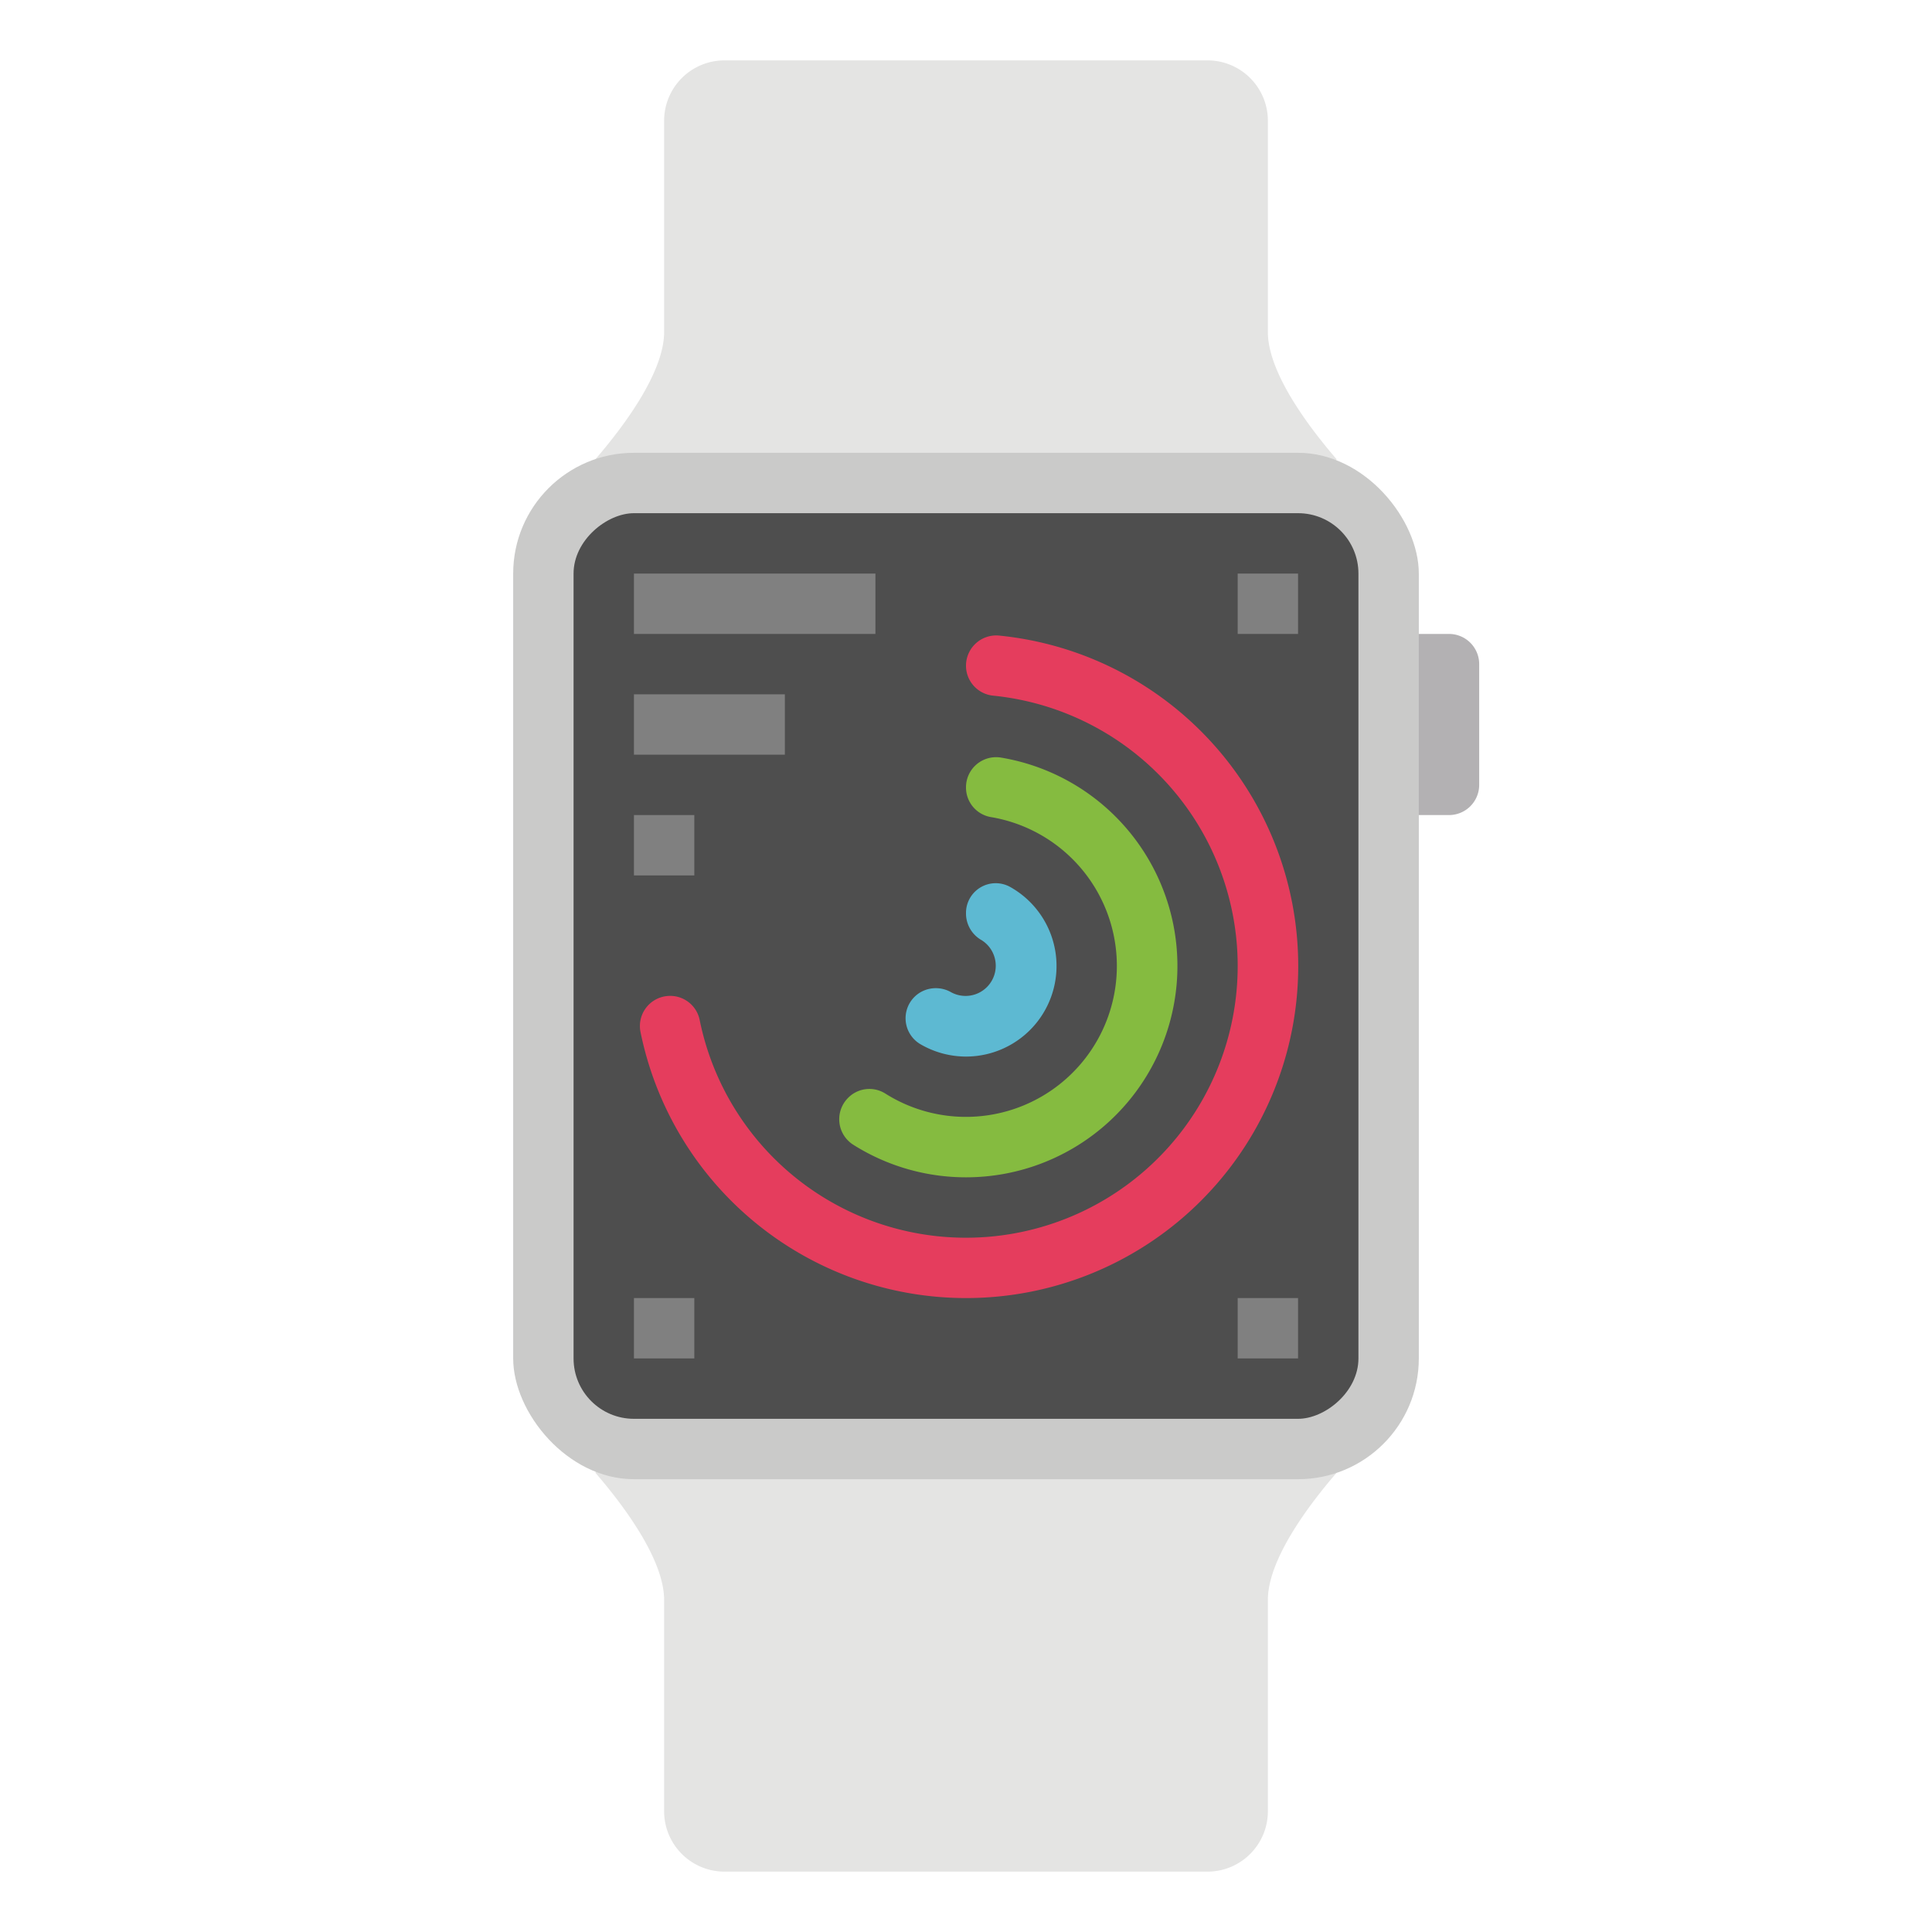 <svg height="512" viewBox="0 0 512 512" width="512" xmlns="http://www.w3.org/2000/svg"><g id="Flat"><path d="m360 168h24a8 8 0 0 1 8 8v32a8 8 0 0 1 -8 8h-24z" fill="#b3b1b3"/><path d="m157.83 390.35c7.1 8.22 18.17 22.78 18.17 33.65v56a16 16 0 0 0 16 16h128a16 16 0 0 0 16-16v-56c0-10.87 11.07-25.43 18.17-33.65v-268.7c-7.1-8.22-18.17-22.78-18.17-33.65v-56a16 16 0 0 0 -16-16h-128a16 16 0 0 0 -16 16v56c0 10.87-11.07 25.43-18.17 33.65z" fill="#e4e4e3"/><rect fill="#cacac9" height="272" rx="32" width="240" x="136" y="120"/><rect fill="#4e4e4e" height="208" rx="16" transform="matrix(0 1 -1 0 512 0)" width="240" x="136" y="152"/><g fill="#808080"><path d="m168 152h64v16h-64z"/><path d="m168 184h40v16h-40z"/><path d="m168 344h16v16h-16z"/><path d="m328 344h16v16h-16z"/><path d="m328 152h16v16h-16z"/><path d="m168 216h16v16h-16z"/></g><path d="m256 312a55.921 55.921 0 0 1 -29.879-8.631 8 8 0 0 1 -1.671-12.1 7.926 7.926 0 0 1 10.116-1.5 40 40 0 1 0 27.984-73.242 7.934 7.934 0 0 1 -6.55-7.858 7.975 7.975 0 0 1 9.213-7.911 56 56 0 0 1 -9.213 111.242z" fill="#85bb40"/><path d="m256 344a88.035 88.035 0 0 1 -86.269-70.556 7.988 7.988 0 0 1 7.07-9.484 7.969 7.969 0 0 1 8.615 6.321 72.007 72.007 0 1 0 77.775-85.925 7.987 7.987 0 0 1 -7.191-7.951 8.013 8.013 0 0 1 8.813-7.967 88 88 0 0 1 -8.813 175.562z" fill="#e53d5d"/><path d="m256 280a24 24 0 0 1 -12.169-3.327 7.981 7.981 0 0 1 .172-13.75 8.155 8.155 0 0 1 8.094.055 8 8 0 0 0 8.014-13.839 8.125 8.125 0 0 1 -4.111-6.91v-.309a7.876 7.876 0 0 1 11.789-6.82 24 24 0 0 1 -11.789 44.9z" fill="#5db9d2"/></g></svg>